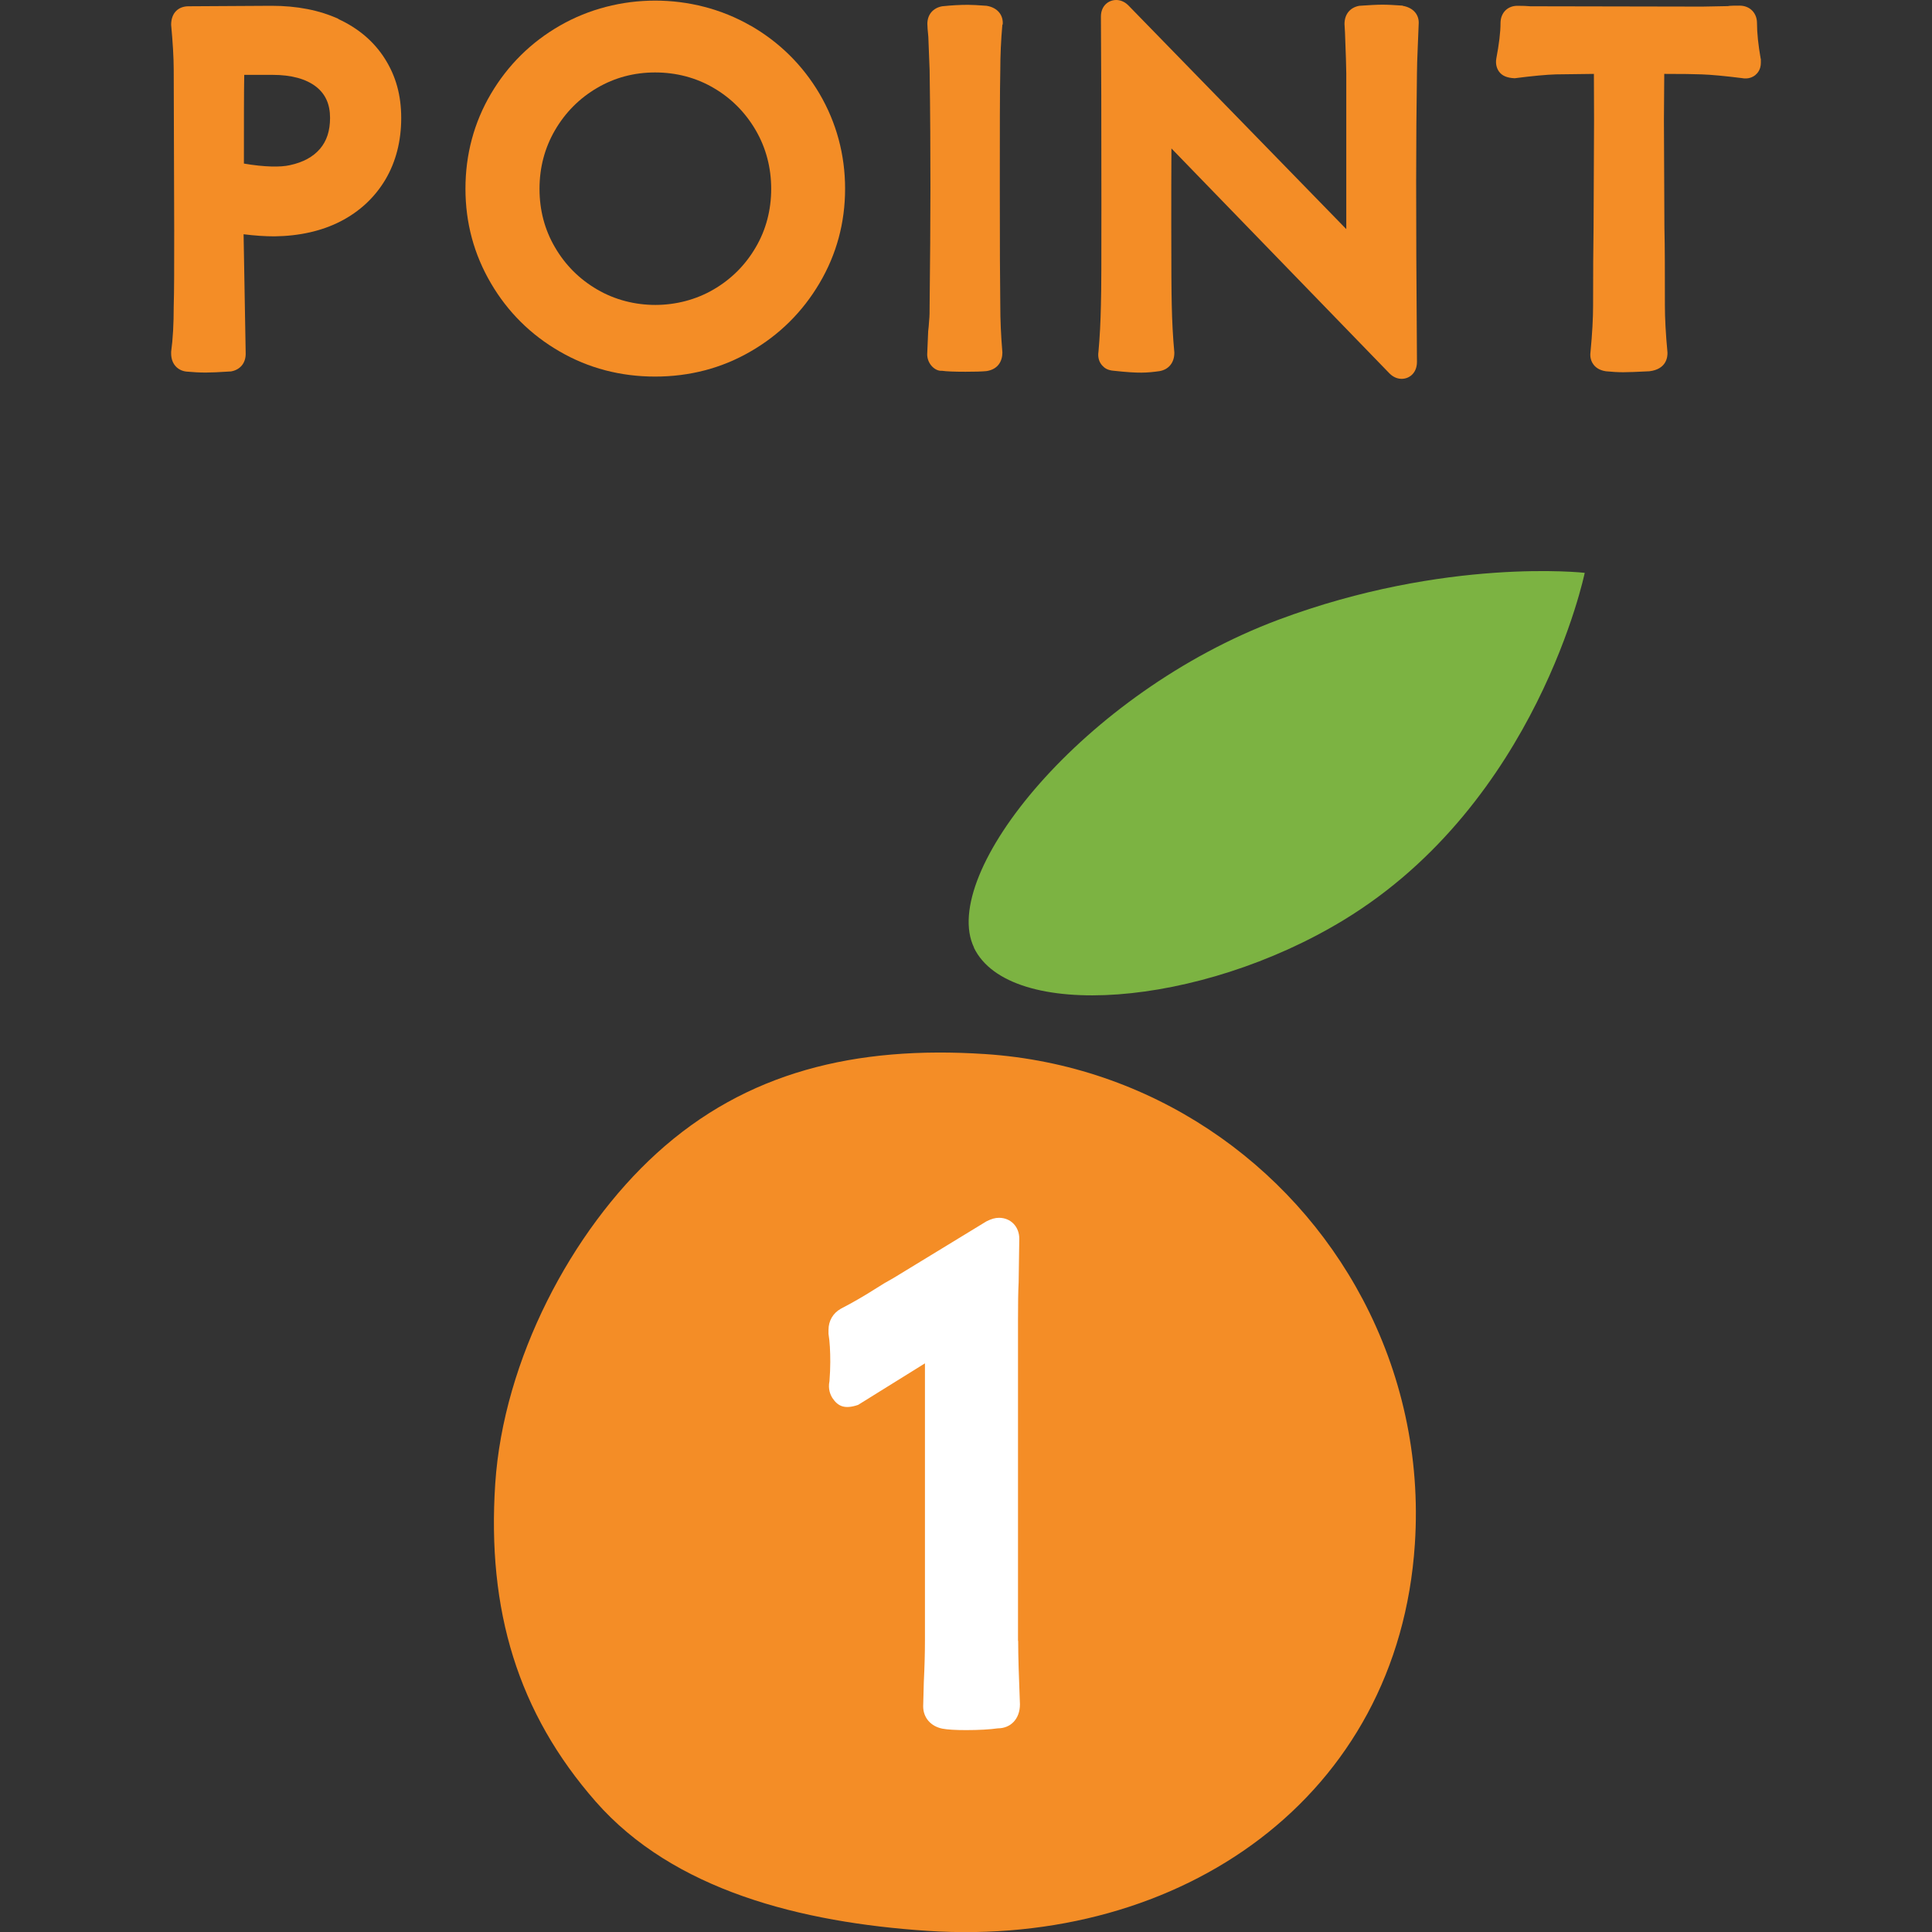 <?xml version="1.0" encoding="UTF-8"?>
<svg id="_レイヤー_1" data-name="レイヤー 1" xmlns="http://www.w3.org/2000/svg" viewBox="0 0 120 120">
  <rect x="0" y="0" width="120" height="120" fill="#333333" stroke="none"/>
  <defs>
    <style>
      .cls-1 {
        fill: #f48d26;
      }

      .cls-2 {
        fill: #fff;
      }

      .cls-3 {
        fill: #7cb342;
      }
    </style>
  </defs>
  <g>
    <path class="cls-1" d="m61.19,65.47c-8.06-.53-14.85,1.11-20.4,6.16-5.29,4.81-9.52,12.83-10.03,20.52-.52,7.87,1.41,14.24,6.24,19.75,4.83,5.51,12.75,7.51,20.62,8.03,15.75,1.03,29.23-8.29,30.26-24.03.36-5.46-.85-10.68-3.24-15.2-4.49-8.5-13.17-14.55-23.45-15.23Z"/>
    <path class="cls-3" d="m60.5,58.86c-2.21-4.58,6.78-15.82,18.89-20.36,10.42-3.9,19.04-2.92,19.04-2.92,0,0-2.94,14.26-14.98,21.57-8.95,5.44-20.75,6.29-22.96,1.71Z"/>
  </g>
  <g>
    <path class="cls-1" d="m21.04,1.18c-1.2-.55-2.6-.82-4.17-.82l-5.16.03c-.64,0-1.08.42-1.08,1.15.1,1.08.16,2.03.16,2.82l.03,9.97c0,2.23,0,3.79-.03,4.7,0,1.08-.05,2.03-.16,2.82v.1c0,.72.47,1.08.95,1.13.42.04.82.06,1.2.06.31,0,.81-.02,1.57-.07.56-.1.92-.51.91-1.12l-.13-7.4c.72.09,1.35.13,1.92.13,1.55-.02,2.93-.33,4.1-.93,1.19-.61,2.13-1.49,2.79-2.6.65-1.1.98-2.39.98-3.82s-.34-2.62-1.02-3.69c-.68-1.07-1.65-1.89-2.89-2.46Zm-5.88,3.47c.18,0,.38,0,.61,0h1.16c1.17,0,2.08.25,2.71.74.58.46.86,1.09.86,1.93,0,.8-.2,1.42-.62,1.92-.43.5-1.04.84-1.88,1.02-.56.13-1.57.12-2.85-.1,0-2.61,0-4.45.02-5.51Z"/>
    <path class="cls-1" d="m46.61,1.59c-3.6-2.07-8.23-2.07-11.83,0-1.8,1.03-3.24,2.46-4.29,4.24-1.05,1.78-1.58,3.77-1.58,5.89s.53,4.08,1.58,5.87c1.04,1.78,2.48,3.21,4.27,4.24,1.79,1.04,3.79,1.56,5.93,1.56s4.14-.52,5.93-1.56c1.79-1.03,3.23-2.46,4.28-4.24,1.06-1.79,1.59-3.76,1.59-5.87s-.54-4.11-1.59-5.9c-1.05-1.78-2.5-3.21-4.3-4.24Zm-9.52,16.39c-1.1-.64-1.98-1.52-2.62-2.62-.64-1.09-.96-2.31-.96-3.63s.32-2.54.96-3.64c.64-1.1,1.52-1.99,2.62-2.63,1.09-.64,2.3-.96,3.6-.96s2.54.32,3.63.96c1.1.64,1.98,1.53,2.62,2.63.64,1.1.96,2.33.96,3.64s-.32,2.54-.96,3.63c-.64,1.1-1.52,1.98-2.62,2.62-2.17,1.27-5.03,1.29-7.23,0Z"/>
    <path class="cls-1" d="m62.28,1.53c.05-.59-.32-1.06-1-1.17-.53-.04-.92-.06-1.16-.06-.51,0-1.03.03-1.6.09-.56.1-.92.51-.92,1.09,0,.14.02.42.06.81l.08,2.06c.04,2.7.05,5.13.05,7.31s-.02,4.6-.05,7.35c0,.34,0,.64-.03.9-.02.26-.03.46-.06.67l-.06,1.43c0,.59.49,1.06.92,1.02.27.04.76.06,1.46.06.56,0,.98-.01,1.3-.04.73-.11.99-.63.99-1.16-.09-1.06-.13-2.02-.13-2.89-.02-1.37-.03-3.81-.03-7.34s0-5.96.03-7.32c0-.88.04-1.82.13-2.82Z"/>
    <path class="cls-1" d="m87.13.35c-1.16-.08-1.38-.08-2.7.01-.56.1-.92.51-.92,1.13l.03.53c.05,1.34.08,2.18.08,2.54v9.67L70.08.33c-.27-.27-.56-.33-.75-.33-.47,0-.95.35-.95,1.03.02,2.63.03,6.53.03,11.69,0,3.2,0,5.27-.03,6.23-.02,1.02-.07,1.99-.15,2.87-.07.43.08.71.22.87.14.16.33.31.74.34,1.55.17,2.05.13,2.84.02.56-.1.92-.53.91-1.16-.09-.97-.14-1.95-.16-2.95-.02-.75-.03-2.39-.03-4.9,0-1.9,0-3.51.01-4.82l13.55,13.98c.27.27.56.33.75.33.45,0,.95-.33.95-1.06-.04-5-.05-8.74-.05-11.2s.02-4.73.05-6.75c0-.37.02-.91.05-1.62l.06-1.49c0-.53-.36-.94-1-1.05Z"/>
    <path class="cls-1" d="m109.36,3.65c-.15-.85-.23-1.6-.23-2.22s-.44-1.08-1.08-1.08c-.32,0-.58,0-.74.03l-1.58.03-10.68-.02c-.22-.02-.48-.03-.8-.03-.62,0-1.05.44-1.05,1.08,0,.56-.09,1.29-.26,2.19-.07.39.06.67.17.82.19.26.5.39.97.41,1.08-.14,1.94-.22,2.55-.24.53-.01,1.32-.02,2.37-.03,0,.7.01,1.66.01,2.86l-.03,6.66c-.02,1.23-.03,2.85-.03,4.87,0,.76-.05,1.73-.16,2.88-.05.35.06.61.17.76.11.16.33.37.78.44.39.04.75.06,1.08.06s.84-.02,1.63-.06c1.07-.13,1.13-.9,1.12-1.17-.11-1.16-.16-2.14-.16-2.9,0-2.02,0-3.65-.03-4.87l-.03-6.66.02-2.87c1.09,0,1.86.01,2.33.03.59.02,1.44.1,2.48.23.41.08.69-.06.85-.19.13-.11.34-.34.34-.76v-.24Z"/>
  </g>
  <path class="cls-2" d="m63.23,101.93v-19.94c0-1.02.01-1.79.04-2.35l.04-2.7c0-.75-.53-1.3-1.26-1.3-.23,0-.46.06-.78.22l-5.74,3.5c-.47.26-.82.47-1.03.61-.83.53-1.58.96-2.28,1.32-.49.28-.76.76-.76,1.31v.25c.08.49.11,1.08.11,1.75,0,.36-.02.79-.05,1.18-.1.49.05.84.18,1.05.34.51.75.72,1.6.43l4.15-2.58v17.24c0,.69-.02,1.53-.07,2.55l-.04,1.51c0,.7.46,1.24,1.19,1.39.33.06.8.09,1.49.09.77,0,1.47-.04,1.96-.11.79,0,1.37-.58,1.37-1.49-.07-1.73-.11-3.04-.11-3.95Z"/>
</svg>
